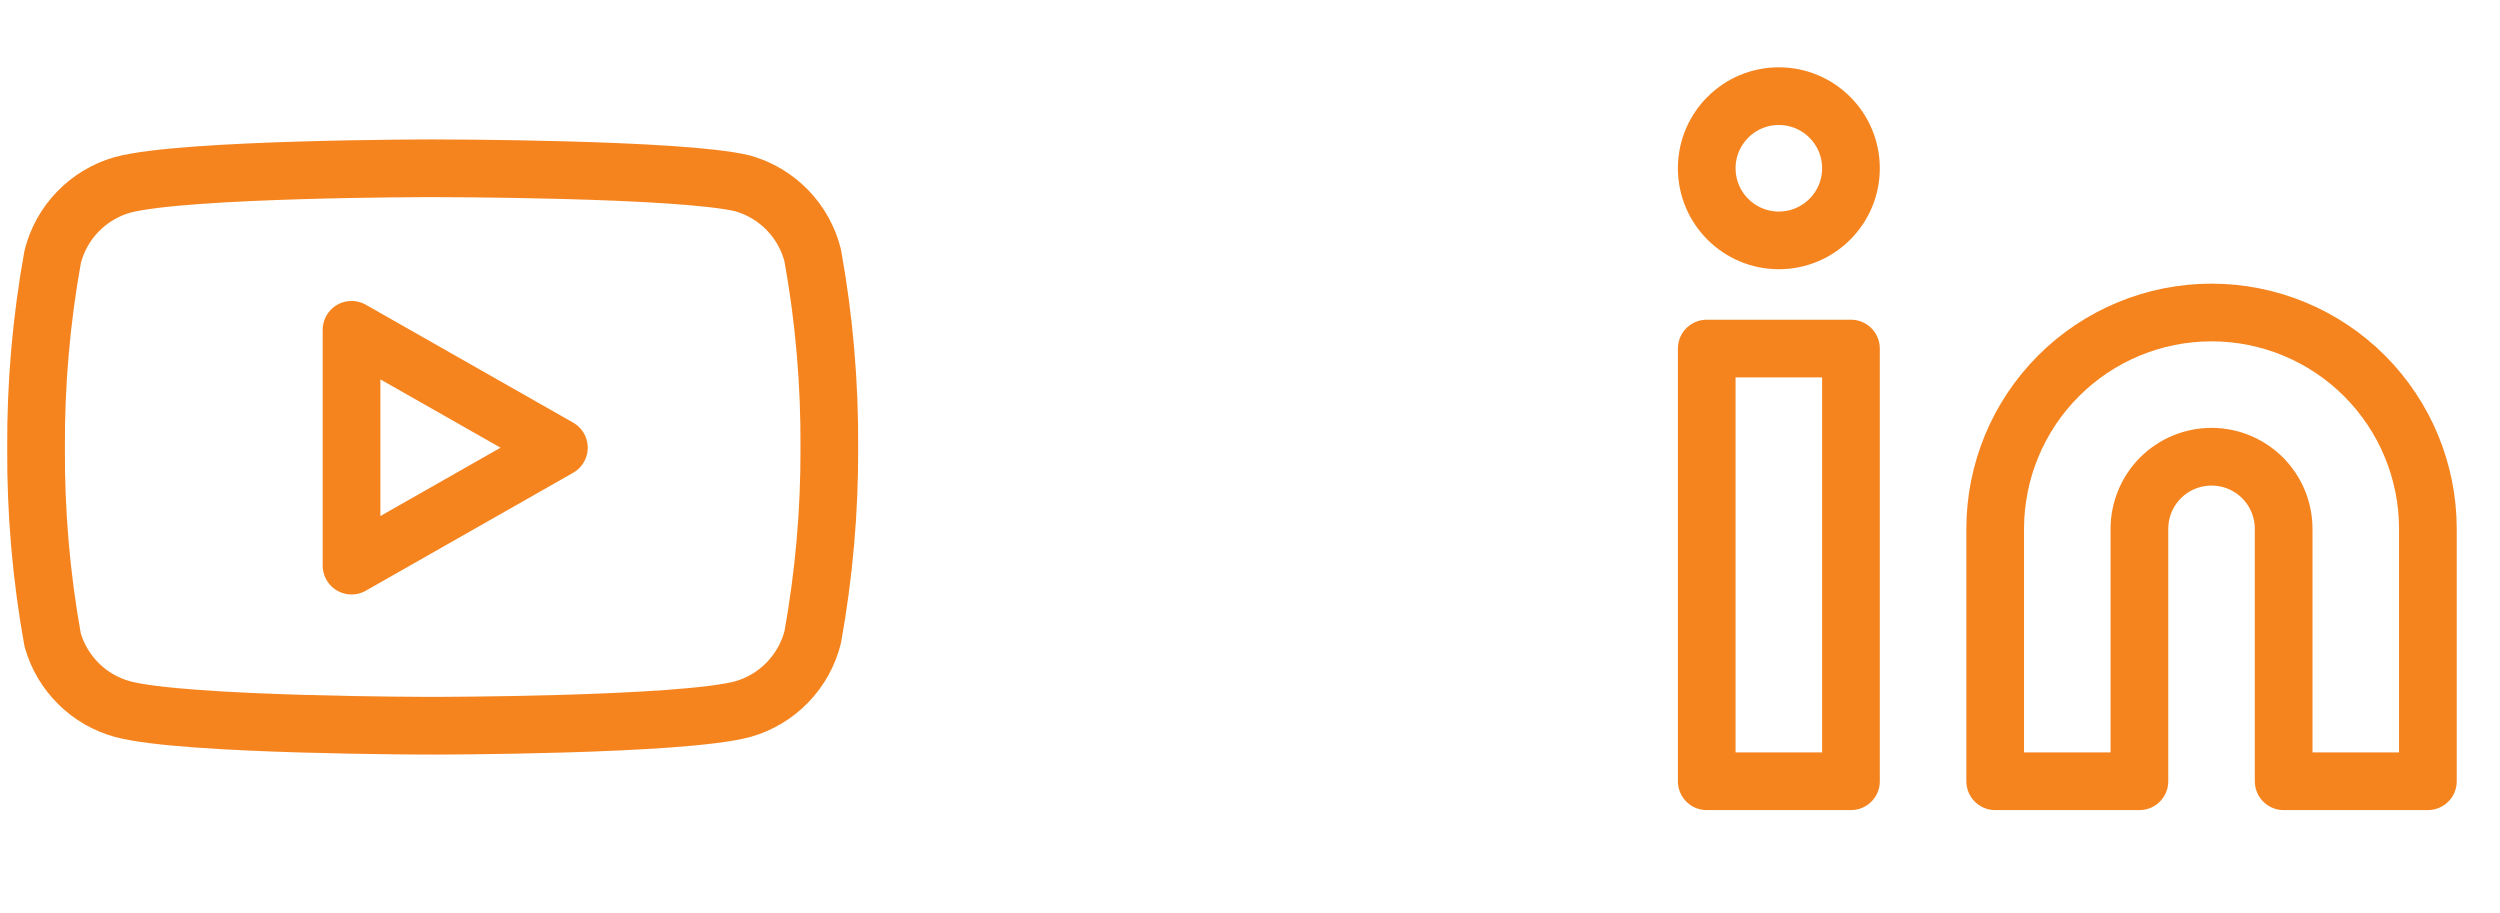 <svg width="52" height="19" viewBox="0 0 52 19" fill="none" xmlns="http://www.w3.org/2000/svg">
<path d="M16.905 5.315C16.816 4.959 16.634 4.633 16.379 4.37C16.123 4.106 15.803 3.915 15.45 3.815C14.16 3.5 9 3.5 9 3.5C9 3.5 3.84 3.5 2.55 3.845C2.197 3.945 1.876 4.136 1.621 4.4C1.365 4.663 1.184 4.989 1.095 5.345C0.859 6.654 0.743 7.982 0.75 9.312C0.742 10.653 0.857 11.991 1.095 13.31C1.193 13.655 1.379 13.969 1.634 14.221C1.888 14.473 2.204 14.655 2.55 14.75C3.84 15.095 9 15.095 9 15.095C9 15.095 14.16 15.095 15.45 14.75C15.803 14.65 16.123 14.459 16.379 14.195C16.634 13.932 16.816 13.606 16.905 13.25C17.139 11.951 17.255 10.633 17.25 9.312C17.258 7.972 17.143 6.634 16.905 5.315V5.315Z" stroke="#F5841F" stroke-width="1.2" stroke-linecap="round" stroke-linejoin="round"/>
<path d="M7.312 11.765L11.625 9.312L7.312 6.86V11.765Z" stroke="#F5841F" stroke-width="1.2" stroke-linecap="round" stroke-linejoin="round"/>
<path d="M46 6.5C47.194 6.5 48.338 6.974 49.182 7.818C50.026 8.662 50.5 9.807 50.5 11V16.25H47.5V11C47.5 10.602 47.342 10.221 47.061 9.939C46.779 9.658 46.398 9.5 46 9.5C45.602 9.5 45.221 9.658 44.939 9.939C44.658 10.221 44.5 10.602 44.5 11V16.25H41.5V11C41.5 9.807 41.974 8.662 42.818 7.818C43.662 6.974 44.806 6.5 46 6.5V6.5Z" stroke="#F5841F" stroke-width="1.2" stroke-linecap="round" stroke-linejoin="round"/>
<path d="M38.5 7.25H35.5V16.25H38.5V7.25Z" stroke="#F5841F" stroke-width="1.2" stroke-linecap="round" stroke-linejoin="round"/>
<path d="M37 5C37.828 5 38.5 4.328 38.5 3.5C38.5 2.672 37.828 2 37 2C36.172 2 35.5 2.672 35.5 3.5C35.5 4.328 36.172 5 37 5Z" stroke="#F5841F" stroke-width="1.2" stroke-linecap="round" stroke-linejoin="round"/>
</svg>
